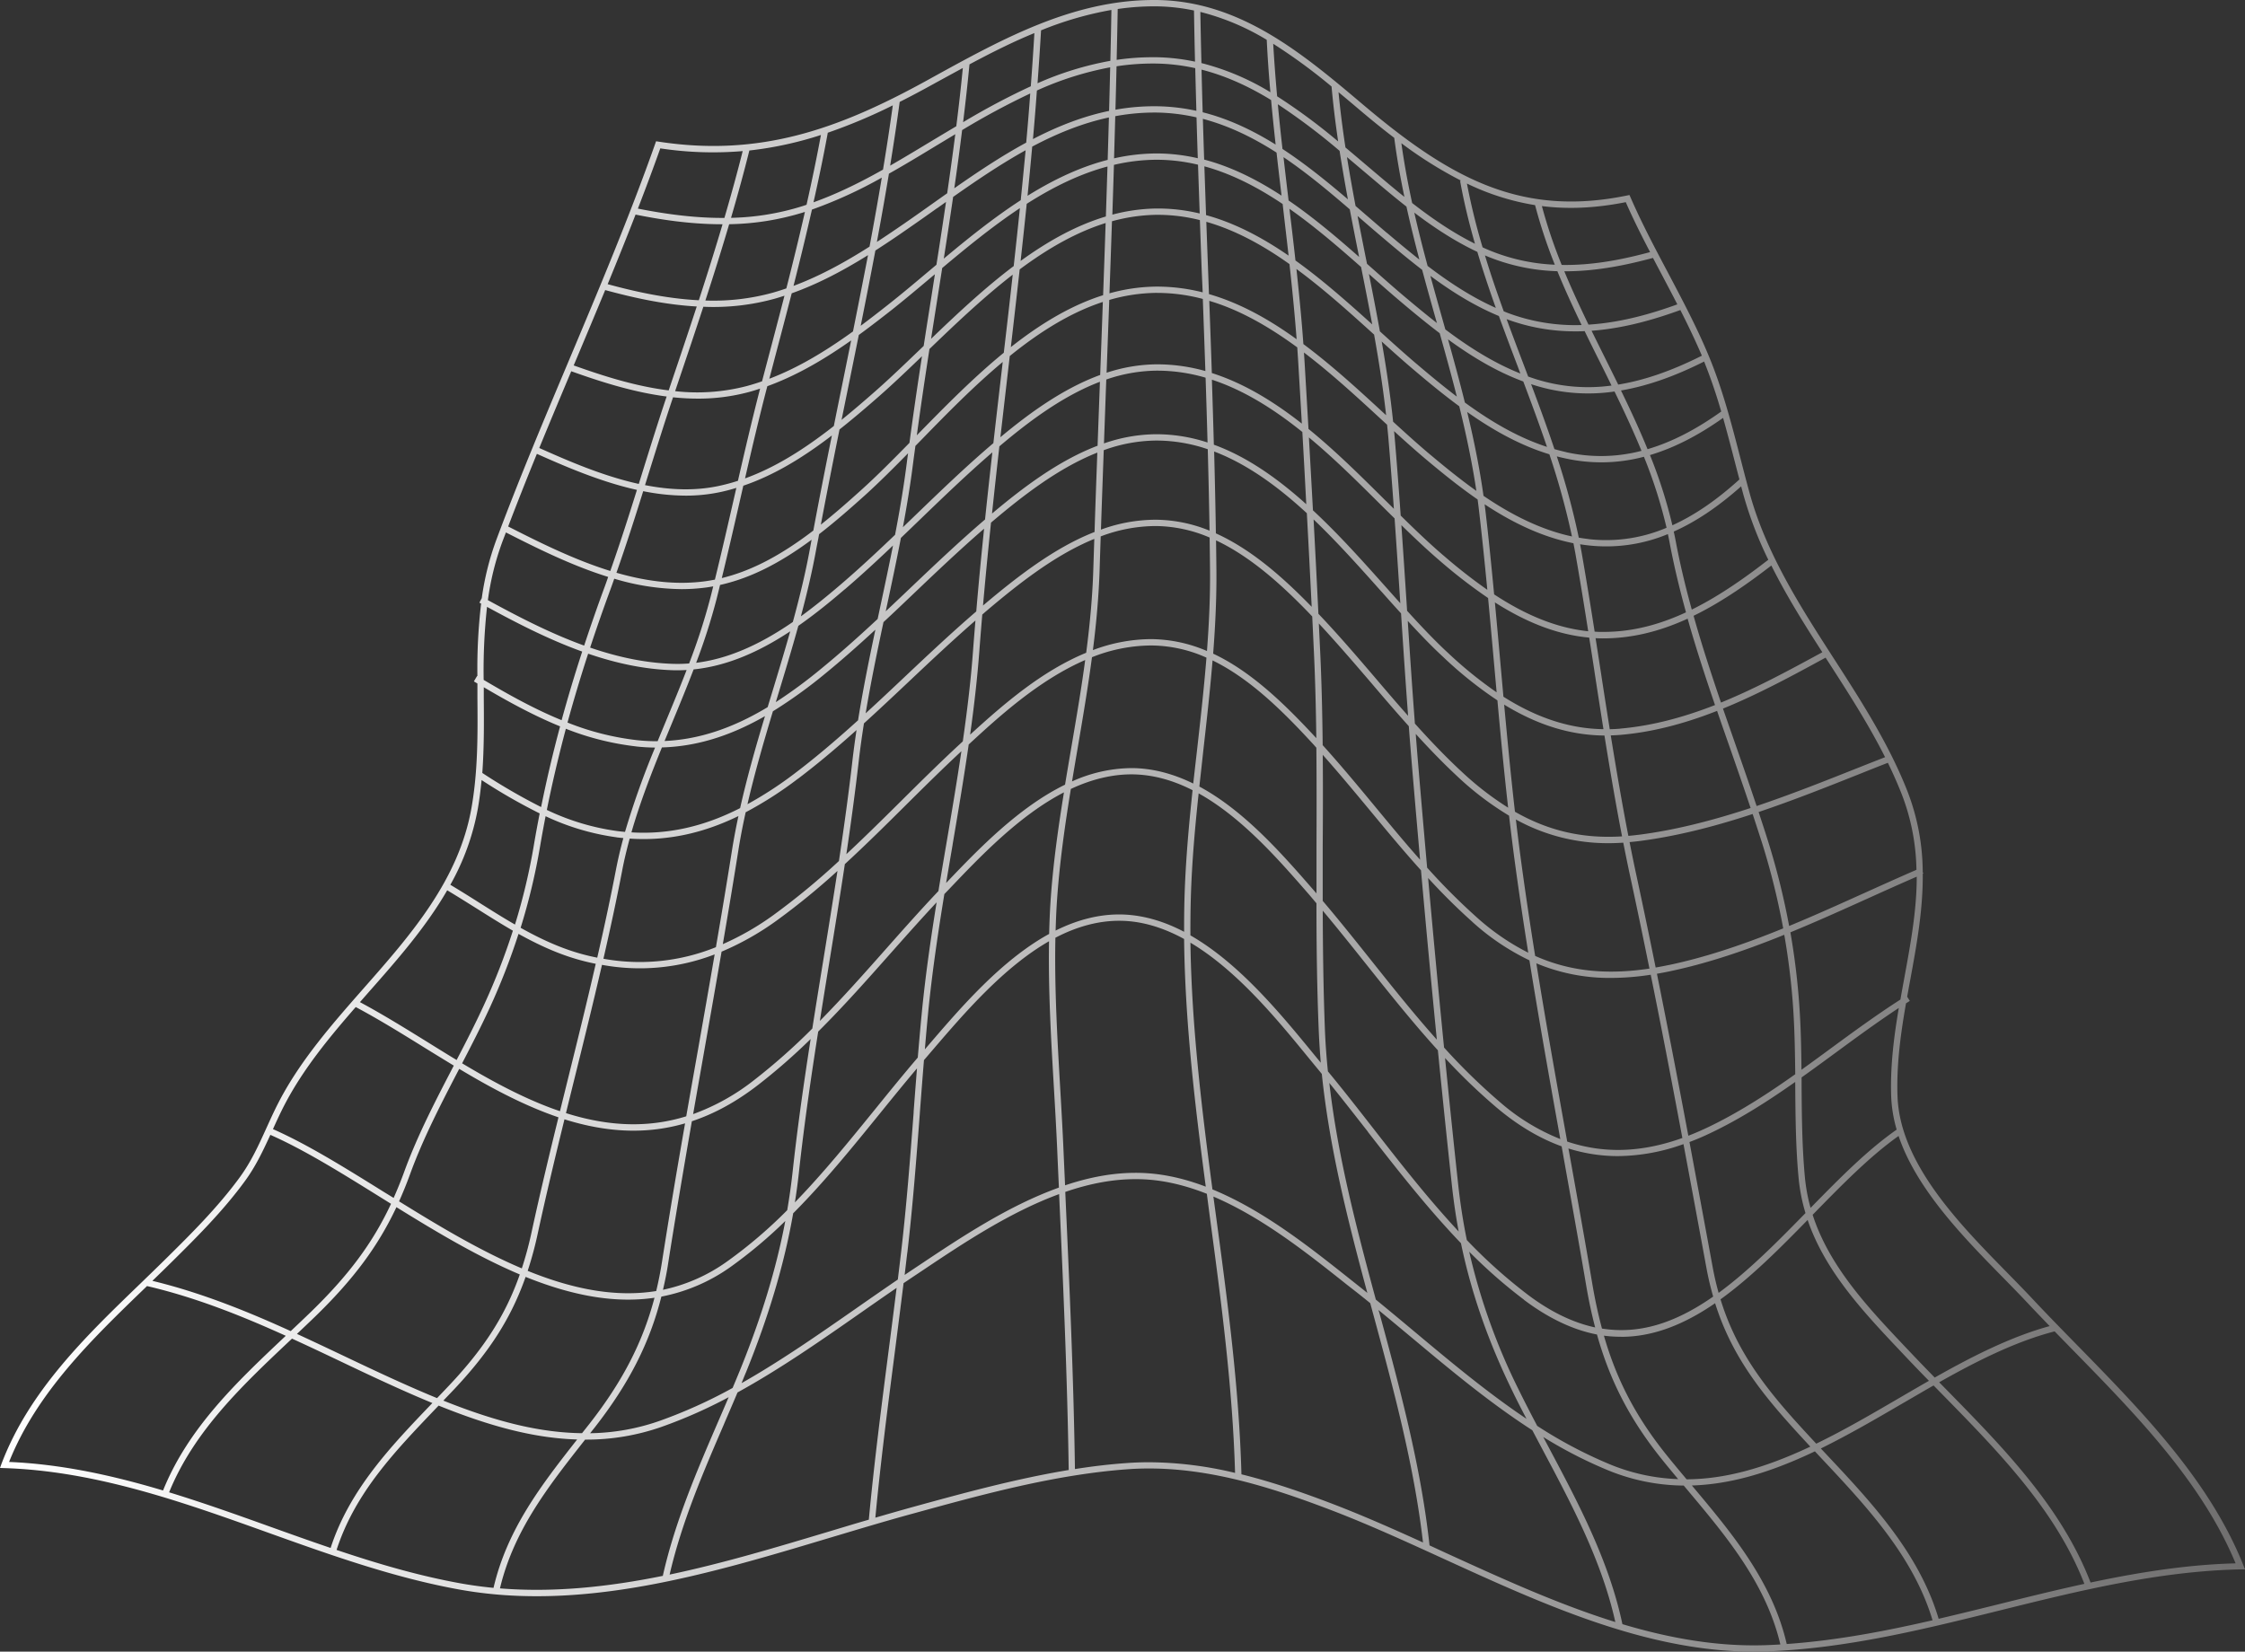 <svg xmlns="http://www.w3.org/2000/svg" xmlns:xlink="http://www.w3.org/1999/xlink" viewBox="0 0 1147.33 844.24"><rect x="0" y="0" width="1147.33" height="844.24" fill="#333333" stroke="none"/><defs><style>.cls-1{fill:url(#Безымянный_градиент_9);}</style><linearGradient id="Безымянный_градиент_9" y1="422.12" x2="1147.33" y2="422.12" gradientUnits="userSpaceOnUse"><stop offset="0" stop-color="#fff"/><stop offset="1" stop-color="#706f6f"/></linearGradient></defs><g id="Layer_2" data-name="Layer 2"><g id="Layer_1-2" data-name="Layer 1"><path class="cls-1" d="M1146.46,800c-17.3-43.34-51.82-78.61-85.19-112.71-7.94-8.11-15.44-15.77-22.84-23.68-3.93-4.19-8.15-8.5-12.63-13.06l-.12-.13c-24.35-24.81-54.65-55.69-55.93-89.91-.61-16.44,1.71-32.6,4.33-47.64l1.95-1.25-1.35-2.14c.5-2.81,1-5.6,1.53-8.39,3.24-17.65,6.6-35.91,6.43-54.45l.27-.17-.28-.65a115.64,115.64,0,0,0-7.71-41.1c-9.47-24.28-23.79-46.48-37.65-68-17-26.38-34.6-53.66-43.15-84.82-1.63-5.91-3.22-12.07-4.62-17.51-4.56-17.68-9.28-36-16.58-53.31-6-14.34-13.41-28.3-20.57-41.86C845.79,126.84,839,114,833.29,100.88l-.52-1.2-1.28.26c-53.69,11-89.77-8.41-134-45.71l-.79-.66C665.81,27.44,633.82.42,590.88,0h-1.23c-41.21,0-77.34,19.88-112.29,39.11l-4.17,2.3c-44.39,24.38-84.61,39-136.57,31l-1.33-.2-.44,1.26c-13.16,37.25-28.75,74.28-43.82,110.1-12.65,30.07-25.74,61.16-37.35,92.3a142.91,142.91,0,0,0-7.47,29.89L245,308.05l.88.48a283.53,283.53,0,0,0-1.9,37.08l-.15-.09-1.65,2.78,1.81,1.08q0,3.62,0,7.21c.15,18.31.31,37.25-3,56.16-6.47,37.12-31.12,65.15-55,92.27-15.94,18.12-32.42,36.87-43.51,58.27-2.3,4.45-4.34,8.94-6.32,13.31-4,8.8-7.75,17.11-13.55,25.08-11.2,15.39-25.5,29.54-37,40.91-4.56,4.52-9.29,9.08-13.85,13.5-28,27-56.89,54.95-71,92.15L0,750.35l2.26.08c47,1.53,91.59,17.53,134.75,33,31.46,11.27,64,22.93,97.34,29C297.75,824,362.07,804.67,424.27,786c13.41-4,27.27-8.19,40.72-11.89l1.7-.46c35.62-9.8,72.46-19.92,109.57-22.63,36.19-2.62,70.84,8.28,102.9,20.46,19.33,7.34,38.51,16.11,58.82,25.4,50.92,23.28,103.59,47.36,158.21,47.36q3.13,0,6.29-.1c40.8-1.4,80.81-11.34,119.51-20.94,39.85-9.89,81-20.11,123-21l2.34,0ZM829.16,830.2l-.14-.61c-6.89-32.1-22.47-61.42-37.54-89.78-.92-1.75-1.86-3.51-2.8-5.28a227.65,227.65,0,0,0,32.67,16.83,103.49,103.49,0,0,0,39.14,8l1.86,2.22c19.76,23.52,40.18,47.84,47.52,79-2.71.16-5.18.28-7.5.36C877.62,841.77,853.22,837.4,829.16,830.2ZM247.24,356.57c0-1.76,0-3.52,0-5.28,11.43,6.73,24.86,14.24,39,20-3.74,13.93-6.92,27.44-9.7,41.24a301.81,301.81,0,0,1-30.05-17.43C247.45,381.73,247.34,368.37,247.24,356.57Zm283-314c.76-10.32,1.34-19,1.8-27.06A175.34,175.34,0,0,1,568,5.09q-.22,13-.54,26A162.86,162.86,0,0,0,530.19,42.58ZM613.45,6.09a124.39,124.39,0,0,1,33.92,14.26c.43,8.38,1,17.16,1.89,26.8A128.53,128.53,0,0,0,614,32.24Q613.67,19.15,613.45,6.09ZM746.34,93.25c1.82,9.93,4.26,20.2,7.46,31.34-10.06-5-20.31-11.64-32.1-20.81-2.37-10.9-4.17-20.92-5.51-30.57a211,211,0,0,0,30.49,19.12l-.49.08Zm38.41,12.48a257.38,257.38,0,0,0,9.86,29.58,98.34,98.34,0,0,1-35.43-8.2c-.4-.17-.79-.35-1.18-.54l-.31-.14a330,330,0,0,1-8-32.61,125.51,125.51,0,0,0,34.93,11.05l-.12,0ZM966.52,560.65a70.57,70.57,0,0,0,2.79,16.77c-14.94,10.42-29.08,24.76-44,40a89.28,89.28,0,0,1-2.89-15.56c-1.47-15.63-1.59-31.64-1.7-47.13l0-4c6.07-4.32,12.24-8.85,17.23-12.51,10-7.34,21.23-15.6,32.45-23C968.09,528.9,965.93,544.75,966.52,560.65ZM614.06,35.59c11.69,3,23.33,8.06,35.55,15.55.64,7,1.4,14.42,2.32,22.76-12.85-8-25.07-13.43-37.29-16.51Q614.32,46.49,614.06,35.59Zm-88.93,64.49c.78-7.75,1.56-16,2.39-25.14,13.81-7.33,26.65-12.21,39.2-14.9q-.3,10.84-.63,21.68C552.94,85.11,539.52,91.12,525.13,100.08Zm89.61-39.33C627,64,639.33,69.62,652.39,78q1.25,11.09,2.56,22c-13.8-9-26.76-15.06-39.55-18.43Q615.05,71.22,614.74,60.75ZM605.16,476.3c-11.16-5.85-22.27-8.83-33-8.87h-.26c-10.57,0-21.46,2.77-32.42,8.25.15-5.08.33-9.32.57-13.24,1.3-20.94,4.37-41.63,7.22-59.16,10.56-4.95,21-7.46,30.92-7.46h.29c10.13.05,20.57,2.77,31,8.09-1.73,16.32-3.57,35.57-4.13,55.15C605.2,464.52,605.13,470.17,605.16,476.3ZM748.64,205.76c-2.75-11.11-5.75-22-8.61-32.29,13.83,10.07,26.11,16.95,38.46,21.53,4,10.61,8.22,21.95,12.11,33.43C777.17,224.05,763.78,216.81,748.64,205.76Zm9.52,47.69c-1.82-13-4.55-27.09-8.34-42.86,14.83,10.48,28.61,17.56,42,21.62a383.54,383.54,0,0,1,11.55,42C789,271.12,774.13,264.33,758.16,253.45Zm5.43,50.37c-1.6-16.87-3-30.56-4.48-43.05-.12-1-.25-2-.38-3,15.92,10.52,30.79,17,45.39,19.91q.51,2.63,1,5.26c2.52,14.29,4.81,28.63,6.55,39.73C796.17,321.07,780.43,314.9,763.59,303.82ZM547.88,399.43c.93-5.65,1.89-11.28,2.84-16.86,2.58-15.14,5.24-30.79,7.35-46.63a82.52,82.52,0,0,1,30.12-6,69.63,69.63,0,0,1,28.38,6.22c-1.3,16.19-3.14,32.44-4.76,46.8q-1,8.71-2,17.55c-10.55-5.18-21.1-7.84-31.37-7.89h-.32A75,75,0,0,0,547.88,399.43Zm206.8,69.44a323.68,323.68,0,0,1-25.33-25.37c-1.54-17.34-3.07-34.93-4.53-52.28q-.68-8-1.29-16.07c7.37,8.08,14.1,15,20.53,21a155,155,0,0,0,27.16,20.78c.9,7.78,1.76,14.67,2.6,21.05,2,15,4.36,31.06,7.21,49A120.31,120.31,0,0,1,754.68,468.87ZM591.54,189.46a88,88,0,0,1,24.59,3.6q.55,16.51,1,33.13a84.19,84.19,0,0,0-26-4.23h-.27a82.35,82.35,0,0,0-26.67,4.7q.51-13.95,1-27.74l.19-4.93a81.33,81.33,0,0,1,25.48-4.53ZM708.47,300.32C696.6,287,684.32,273.25,671,260.86q-1-18.24-2.07-37.27c13,10.8,25.07,22.83,36.79,34.49,2.36,2.33,4.67,4.64,7,6.9,1.07,15.14,2.09,30.76,2.92,43.37Q712.1,304.41,708.47,300.32Zm-87.08-27.68c-.19-12.82-.49-26.53-.89-41.85,15.12,5.75,30.64,16.08,47.38,31.55.87,16,1.7,32.08,2.47,47.83C657.67,297.16,640.77,281.35,621.39,272.64Zm44.19-51.82q1.08,18.87,2,36.91c-16.56-14.92-32-24.89-47.23-30.42q-.45-16.65-1-33.23C634.13,198.92,649.26,207.68,665.58,220.82Zm42.46,35c-12.47-12.39-25.37-25.21-39.32-36.58q-1-17.26-2.07-35.28c-.08-1.26-.17-2.51-.25-3.77C680,190.54,692.73,202.22,705,213.53l3.88,3.57.14,1.38c.17,1.64.34,3.27.48,4.91.94,11,1.85,22.7,2.86,36.7C710.94,258.67,709.5,257.23,708,255.78Zm-42.72-39.29c-16.16-12.71-31.25-21.17-46-25.85q-.63-18.54-1.3-36.9C632.3,158,647,165.85,663,177.59l0,.38q.22,3.08.41,6.14Q664.41,200.64,665.32,216.49ZM560.8,231.35c-.49,13.5-1,27.06-1.42,40.58-20.44,8-39.45,22.77-57,37.59,1.15-13.17,2.49-27.06,4.08-42.37C522.14,253.84,540.76,239.28,560.8,231.35Zm1.33-36.2q-.6,16.2-1.2,32.69c-20.07,7.62-38.45,21.64-53.95,34.67,1.13-10.72,2.36-22,3.76-34.36C524.34,216.67,542.37,202.65,562.13,195.15Zm-52.07,32.46.12.13h0l-.1-.13Zm52.59,43.11c.45-13.54.94-27.1,1.43-40.6a79.88,79.88,0,0,1,26.79-4.93h.27a81.37,81.37,0,0,1,26.1,4.44c.41,15.29.71,28.93.91,41.62a74.07,74.07,0,0,0-27.3-5.59h-.4A82,82,0,0,0,562.65,270.72Zm-.39-79.06c-19.69,7.18-37.43,20.55-51,31.83q2-17.44,4-34.68l.79-6.82c16.82-13.62,32.4-22.68,47.57-27.65Q562.95,173.08,562.26,191.66Zm-55.11,39.57c-1.4,12.4-2.62,23.65-3.74,34.31-13.27,11.34-25.91,23.37-38.15,35q-6.22,5.93-12.6,11.93l.34-1.59c2.49-11.63,5.06-23.66,7.42-35.93q4.9-4.69,9.73-9.36C481.44,254.71,494.17,242.43,507.15,231.23Zm-4.22,39c-1.59,15.42-2.91,29.29-4,42.31-12,10.33-23.54,21.14-36.27,33.16-7.12,6.72-13.62,12.84-20.26,18.92,2.73-16.35,6.12-32.57,9.11-46.62,5.41-5,10.74-10.11,16-15.12C478.26,292.64,490.42,281.08,502.93,270.24ZM707.2,211.16c-13-12-26.5-24.4-41.09-35.28-.83-11.61-2-23.87-3.55-38.39,14,10.31,27.07,22.11,39.69,33.54,2.75,15.32,4.76,28.83,6.14,41.22ZM513,180.3c-15.75,12.9-30.34,27.78-44.45,42.21,1.83-13.41,3.95-27.87,6.46-44.11,12.11-11.65,27.05-26,42.55-38Q515.34,160.48,513,180.3Zm-.54,4.66-.4,3.48q-2.21,18.88-4.39,38.08c-13.84,11.75-27,24.46-39.77,36.76l-6.46,6.22c2.24-12.06,3.94-22.74,5.18-32.57q.39-3,.8-6l.41-3,2.61-2.66C483.81,211.53,497.61,197.42,512.47,185ZM460.42,409.54c-10.19,10.1-18.8,18.61-27.88,27.08,2.6-17.54,4.65-33,6.27-47.06.72-6.31,1.61-12.79,2.72-19.8,7.76-7.05,15.46-14.29,23.32-21.71,11.77-11.11,22.48-21.15,33.66-30.88q-.64,7.71-1.23,15.41c-1,13.86-2.75,29-5.23,46.38l-.95.88C480.67,389.45,470.39,399.64,460.42,409.54Zm40.08-76.72q.71-9.33,1.5-18.68l.82-.72c.42-.36.83-.73,1.25-1.08,17-14.42,35.49-28.84,55.19-36.88q-.27,8.06-.53,16.08c-.4,12.72-1.59,26.5-3.62,42.12-22.3,9.2-41.53,25.59-59.31,41.86C498,359.67,499.54,345.68,500.5,332.82Zm87.63-6.13a84.93,84.93,0,0,0-29.59,5.62c1.91-15,3-28.32,3.42-40.67q.27-8.7.57-17.45a79.67,79.67,0,0,1,27.92-5.3h.39a71.35,71.35,0,0,1,27.35,5.88q.13,8.49.21,17c.11,12.26-.4,25.68-1.57,41A73.46,73.46,0,0,0,588.13,326.69ZM620,334.12c1.23-15.85,1.77-29.73,1.66-42.41h0q-.07-7.74-.19-15.49c18.61,8.75,34.95,24.21,47.17,36.79l1.23,1.3.76.81q.45,9.36.88,18.57c.61,13,1,27.33,1.21,43.62C657,360.35,639.82,343.43,620,334.12Zm86.09-31.65q5,5.67,9.93,11.07c1.09,16.73,2.27,34.5,3.6,52.37-5.53-6.24-10.93-12.54-16.42-19-10.25-12-19.55-22.81-29.41-33.17-.77-15.83-1.6-32-2.47-48.23C683.56,277.24,695,290.06,706.06,302.47ZM617.85,150.33l-.44-12.11q-.46-12.34-.91-24.84C630.06,117.25,644,124.32,659,135c1.62,14.7,2.79,27,3.65,38.41C646.9,162,632.21,154.47,617.85,150.33Zm-54.09.56c-15.12,4.77-30.58,13.46-47.16,26.55q2.28-19.75,4.52-39.73C536.65,126.15,551,118.4,565.05,114Q564.43,132.52,563.76,150.89ZM407.85,398.05c9.24-7,18.78-14.92,29.89-24.88-.86,5.75-1.57,11-2.14,16-1.74,15.19-4,31.85-6.85,50.94a367.52,367.52,0,0,1-33.3,27.5,140.62,140.62,0,0,1-26.05,15c3.06-17.84,5.64-33.4,7.88-47.52,1-6.37,2.25-12.88,3.8-19.89a191.78,191.78,0,0,0,26.77-17.19Zm-10.51,72.2A361.39,361.39,0,0,0,428,445.18c-2.25,14.74-4.56,29-7.31,46-1.86,11.41-3.73,23-5.55,34.57a313.41,313.41,0,0,1-29.79,26.38,111.56,111.56,0,0,1-31.12,17.35c1.9-10.84,3.8-21.64,5.68-32.31,2.94-16.69,5.93-33.66,8.86-50.72A142.59,142.59,0,0,0,397.34,470.25ZM419,521.86q2.4-15.19,4.85-30.16c2.64-16.21,5.36-33,7.92-50,10.72-9.87,21-20.05,30.92-29.91,9.28-9.21,18.86-18.71,28.64-27.8-2.36,16-5.05,31.83-7.66,47.2q-2.06,12-4.08,24.29c-9.26,9.78-18.49,20.19-26.64,29.39C442.08,497.16,430.85,509.82,419,521.86ZM700.72,349c6.78,8,12.92,15.11,19.26,22.19q.78,10.15,1.62,20.27,2.08,24.64,4.15,48c-8-9-15.69-18.34-23.16-27.36-9.27-11.22-17.68-21.31-26.62-31.21-.19-17.82-.6-33.32-1.26-47.4q-.35-7.35-.71-14.8C683,328.39,691.79,338.58,700.72,349ZM676,385.84c8.12,9.12,16,18.62,24.09,28.36,7.89,9.54,16.82,20.35,26.12,30.66,2.69,30.17,5.41,59.28,8.1,86.57-11.78-13.21-22.86-27.11-33.59-40.58-8.31-10.44-16.46-20.62-24.73-30.36,0-9.38,0-18.72,0-27.95C676.1,417.32,676.15,401.61,676,385.84Zm76.52,85.44a121.37,121.37,0,0,0,29.11,19.6c4.82,30.09,10.21,60.39,15.78,91.36a107.15,107.15,0,0,1-30.34-18.45A311.93,311.93,0,0,1,738,535.46c-2.73-27.52-5.47-56.66-8.15-86.67A312.9,312.9,0,0,0,752.54,471.28Zm-6.27-77.52c-7.24-6.77-14.6-14.36-23.15-23.88-1.33-17.51-2.49-34.85-3.65-52.51,7.12,7.75,12.71,13.46,18,18.35A204.71,204.71,0,0,0,765.27,358c1.48,16.29,3.28,35.43,5.48,54.85A155,155,0,0,1,746.27,393.76Zm-6.64-60.4c-7.36-6.85-14.8-14.87-20.5-21.15l-.24-3.79c-.86-13.18-1.74-26.57-2.68-40,5.8,5.67,12.47,12.05,19.24,17.86a265.41,265.41,0,0,0,25.07,19.4c1.07,11.32,2.08,22.6,3.07,33.7.43,4.81.87,9.66,1.3,14.51A209.47,209.47,0,0,1,739.63,333.36Zm-2.08-49.55c-7.54-6.46-15.18-13.86-21.69-20.27-1.1-15.57-2.09-28.42-3.12-40.43q-.12-1.37-.27-2.73c5.28,4.82,10.88,9.85,16.51,14.58,7.52,6.31,16.5,13.65,26.19,20.35.26,1.94.51,3.89.73,5.83,1.39,11.88,2.74,24.74,4.23,40.34A273.65,273.65,0,0,1,737.55,283.81Zm-6.49-51.32c-5.94-5-11.93-10.38-19.07-16.93-1.29-12.46-3.2-25.89-5.84-41,5.6,5.06,10.74,9.67,15.9,14.05,6.84,5.82,15,12.62,23.74,19.06,3.93,15.94,6.79,30.11,8.74,43.25C745.87,244.77,737.84,238.18,731.06,232.49Zm-6.92-46.34h0c-6.25-5.31-12.68-11.13-18.91-16.77-1.81-10.08-3.76-20-5.61-29.34,5.08,4.5,10.32,9.14,15.49,13.52,6,5.07,13.09,11,20.68,16.76,3.35,11.94,6.16,22.14,8.76,32.41C737.11,197.08,730.1,191.22,724.14,186.15Zm-28.52-49.64c1.78,8.9,3.81,19.11,5.69,29.31-13.48-12.18-25.87-23.09-39.23-32.67-1-9.14-2.1-18.24-3.08-26.43C671.91,115.79,684.16,126.39,695.62,136.51ZM591.56,149.72a91.09,91.09,0,0,1,23.15,3.08q.67,18.31,1.31,36.86a91.33,91.33,0,0,0-24.47-3.43h-.68a83.86,83.86,0,0,0-25.33,4.3q.68-18.49,1.36-37.21a88.78,88.78,0,0,1,24-3.61ZM518.07,136c-14.61,11-28.34,23.84-42.23,37.18q1.65-10.56,3.3-21L481.52,137c12.4-10.39,25.65-21.27,39.71-30.61C520.31,115.4,519.27,125.09,518.07,136Zm-54,95.75-.06.45c-.2,1.45-.4,2.91-.58,4.37-1.4,11-3.35,23.06-6,36.8-8.11,7.75-17.75,16.82-27.87,25.48-7.64,6.54-14.14,11.74-20.26,16.19,3.37-12.62,5.94-23.82,7.82-34.19q.48-2.56,1-5.16l.49-2.65c8.67-6.69,16.9-14,23.81-20.21C449.71,246.2,457.32,238.57,464.07,231.71Zm-32.39,69.56c9-7.69,17.74-15.86,24.7-22.47-2,10.05-4.07,19.85-6.54,31.41l-1.31,6.14c-10.95,10.19-20,18.17-28.46,25.1a251.09,251.09,0,0,1-23.59,17.42l1.28-4.21C401,344,404.67,331.93,408,319.9,415.16,314.89,422.69,309,431.68,301.27ZM422.12,344c7.63-6.25,15.7-13.32,25.25-22.13-3.59,17-6.48,31.49-8.85,46.31-12.3,11.13-22.67,19.82-32.62,27.34A192.56,192.56,0,0,1,382,411.07c3.73-16.17,8.45-32.35,13-47.49A244,244,0,0,0,422.12,344ZM408.27,599.49h0c2.88-26.44,6.78-52.44,9.88-72.19,13.09-13,25.35-26.88,37.21-40.25,8.19-9.23,15.65-17.61,23.31-25.81-2.58,16-5.65,36.39-7.63,57-.63,6.46-1.25,13.57-2,22.34-7.53,8.81-15.05,18.08-21.69,26.28-13,16-26.39,32.57-41.12,47.76C407.05,609.56,407.72,604.49,408.27,599.49ZM615,383.3c1.59-14.05,3.39-29.93,4.69-45.72,19,9.24,35.69,25.72,50.88,42.2.47.51.93,1,1.4,1.55l.77.87c.17,17.24.12,34.81.07,50.33,0,8,0,16.06,0,24.16l-2-2.3c-15.54-17.82-34.86-39.95-57.87-52.34Q614,392.62,615,383.3ZM800.94,583.52c-5.79-32.22-11-61.38-15.78-91.11a96.85,96.85,0,0,0,38.17,7.47,136.15,136.15,0,0,0,20.29-1.63c5,24.5,10.1,51.06,16.17,83.44C838.86,589.18,819.59,589.78,800.94,583.52Zm-16.38-94.89c-3-18.73-5.45-35.45-7.54-51.11-.75-5.65-1.49-11.61-2.32-18.64A96.84,96.84,0,0,0,822.06,431c2.39,0,4.92-.09,7.53-.26,1.31,6.63,2.43,12.1,3.52,17.17,3.19,14.74,6.41,30.19,9.86,47.19C820.62,498.45,802,496.4,784.56,488.63Zm-10.32-73.7c-2.24-19.45-4-38.5-5.53-54.76,17.15,10.49,33.94,15.66,51.26,15.8,3.21,20,6.07,36.45,9,51.55C808.86,428.75,791.43,424.74,774.24,414.93Zm-5.9-58.8q-.76-8.56-1.53-17.05c-.91-10.28-1.85-20.7-2.83-31.16,16.77,10.69,32.56,16.59,48.19,18,1,6.29,2,12.55,2.91,18.74q2.14,13.93,4.38,28.07C802.25,372.48,785.51,367,768.34,356.13ZM658.55,130.66c-14.84-10.21-28.65-17-42.18-20.7q-.43-12.43-.86-24.94c12.85,3.52,25.93,9.83,40,19.26l.1.86C656.57,113.56,657.58,122.09,658.55,130.66Zm-93.38-20c-14,4.18-28.26,11.63-43.57,22.72,1.22-11.09,2.22-20.42,3.11-29.19,14.6-9.31,28.11-15.56,41.28-19.08Q565.59,97.86,565.17,110.63ZM476.79,141l1-.81L476,151.65c-1.32,8.31-2.64,16.73-3.95,25.18l-.72.7c-8.35,8-16.24,15.63-23.92,22.38-4.71,4.14-10.83,9.46-17.32,14.71q1.63-8,3.26-16,2.77-13.62,5.55-27.4c6.35-4.62,12.39-9.34,17-12.95C462.67,152.88,469.51,147.13,476.79,141Zm-27.3,61.34c7.13-6.27,14.51-13.33,21.7-20.25-2.52,16.39-4.62,30.9-6.4,44.28-8.35,8.52-16.51,16.77-24.54,24-6.06,5.47-13.19,11.8-20.75,17.81,2.75-14.59,5.8-30.14,9.54-48.65C436.73,213.46,444,207.16,449.49,202.34Zm-34.82,74.12c-.24,1.26-.48,2.52-.7,3.78-2.09,11.43-4.88,23.41-8.78,37.68C387.68,330,371.5,336.85,355.77,338.8a311.09,311.09,0,0,0,10.46-32.66c.51-2,1-4,1.49-6L368,299c15.14-3.38,30.06-10.75,46.77-23.11Zm-20,77.25-2.35,7.75c-18,10.87-35.27,16.54-52.69,17.31l3.77-9.12c4-9.64,7.6-18.37,11.08-27.47,15.86-1.63,32-8,49.37-19.47C401,332.8,398,342.76,394.67,353.71Zm-16.42,59.36c-18.6,9.48-36.79,13.55-55.55,12.4,4.43-15.42,10.34-30.55,15.58-43.41,17.51-.49,34.76-5.74,52.67-16C386.45,381,381.86,397,378.25,413.07Zm-.87,4.06c-1.34,6.25-2.41,12-3.29,17.5-2.33,14.69-5,30.89-8.22,49.53a103.75,103.75,0,0,1-57.48,5.91c3.82-16.67,6.94-31.36,9.55-44.91,1-5.3,2.29-10.7,3.87-16.5C340.65,429.94,358.85,426.16,377.38,417.13Zm-12.15,70.72c-2.82,16.4-5.69,32.71-8.52,48.76q-3,16.86-6,34c-19.1,5.92-39.22,5.39-61.47-1.63q2.14-8.73,4.28-17.36c4.43-17.85,9.43-38.06,14.13-58.43A106.42,106.42,0,0,0,365.23,487.85Zm-15.12,86.36c-5,28.59-8.62,50.48-11.8,70.84-.79,5-1.78,10-2.95,14.87-19.38,3.14-40.89-.24-65.68-10.31a186.69,186.69,0,0,0,5.1-18.9c4.47-20.64,9.42-41.13,13.7-58.56C310.71,579.13,330.9,579.81,350.11,574.21Zm-11.29,85.08c1.06-4.55,2-9.16,2.68-13.74,3.24-20.7,7-43,12.08-72.41,11.54-3.84,22.58-9.88,33.71-18.45a308.79,308.79,0,0,0,27-23.59c-4.22,27.18-7.08,48.26-9.23,68-.7,6.38-1.62,12.94-2.74,19.49a237.89,237.89,0,0,1-30.42,26A87.29,87.29,0,0,1,338.82,659.29Zm148-227.52c2.67-15.71,5.69-33.51,8.24-51.22,15.17-14,35.79-32.88,59.53-43.17-2,15.11-4.61,30.11-7.08,44.65q-1.62,9.45-3.21,19.06c-23.68,11.6-44.17,32.8-60.78,50.26Q485.18,441.49,486.85,431.77Zm251.65,109A304.71,304.71,0,0,0,765,566.26c10.69,9,21.82,15.64,33.09,19.7l.39,2.21c4,22.53,8.24,45.83,12.13,68.76,1.3,7.64,2.81,14.72,4.61,21.6-11.29-2.42-22.87-8-34.44-16.75a263.39,263.39,0,0,1-31.14-27.91c-1.88-9.22-3.35-18.68-4.39-28.14C743,585,740.73,563.19,738.5,540.79Zm63.26,47.28-.18-1a84.37,84.37,0,0,0,25.3,3.9,100.84,100.84,0,0,0,33.51-6.13c4,21.35,7.92,42.6,11.79,63.61.89,4.82,2,9.52,3.39,14.33-20.19,14.07-38.28,19.27-56.83,16.35-1.94-7.21-3.55-14.67-4.93-22.79C809.94,633.6,805.78,610.46,801.76,588.07ZM777,190.93c-12.17-4.86-24.42-12.06-38.34-22.53l-1.47-5.21c-1.92-6.82-4.08-14.47-6.17-22.17,12.54,9.28,23.72,15.82,35,20.51,3.06,8.43,6.2,16.75,9.69,25.94Zm-42.62-25.79c-6.22-4.84-12.11-9.78-17.13-14-5.26-4.46-10.61-9.2-15.79-13.78l-2.84-2.51-.4-2q-2.24-11.12-4.43-22.44l2.77,2.39c3.43,3,6.84,5.91,10.24,8.79,5.88,5,12.85,10.83,20,16.33,2.44,9.07,5,18.18,7.27,26.23Zm-75.84-62.71q-1.32-11-2.59-22.1C667,87.8,677.53,96.42,689.81,107c1.48,7.76,3,15.44,4.77,24.34C683.84,121.85,671.47,111.3,658.49,102.43Zm-43.9,47a95.4,95.4,0,0,0-23.73-2.93A91.76,91.76,0,0,0,567,149.94q.66-18.34,1.28-36.84a90,90,0,0,1,22.58-3.29,88.33,88.33,0,0,1,22.35,2.69q.46,13,.94,25.84Zm-92.93-47.14c-14.2,9.21-27.69,20.15-39.38,29.91,1.8-11.54,3.37-21.89,4.78-31.55,11.67-8.2,24.2-16.73,37.05-23.85C523.28,85.93,522.47,94.29,521.66,102.28Zm-42.8,4.16,4.56-3.23c-1.43,9.69-3,20.23-4.9,32.12l-3.81,3.2c-7.2,6.06-14,11.78-20.89,17.21-5.47,4.32-9.88,7.71-14,10.79,2.94-14.69,5.34-27,7.5-38.49,6.15-3.94,12-7.92,16.4-11C468.75,113.61,473.89,110,478.86,106.44Zm-42.92,62.92c-15.8,11.41-29.46,19.15-42.82,24.23l1.53-5.78c3-11.48,6.56-24.8,9.91-37.9,12.19-4.33,24.64-10.56,39-19.51C441.37,142,438.93,154.47,435.94,169.36ZM435,174q-2.43,12-4.86,24c-1.34,6.54-2.68,13.14-4,19.76-16.66,13.08-31.13,21.62-45.38,26.78,3.49-15.22,7.27-31.38,11.39-47.13C405.71,192.49,419.39,185,435,174Zm-66.12,121.5c3.24-13.27,6.34-26.8,9.49-40.62l1.51-6.61c14.37-4.89,28.81-13.08,45.26-25.67-3.73,18.5-6.76,34-9.48,48.6C398.77,284.1,383.86,291.85,368.88,295.49ZM536.8,462.23c-.28,4.44-.47,9.27-.62,15.15-24.35,13.36-45.08,37.51-61.75,56.94l-1.77,2.06c.57-6.85,1.08-12.57,1.59-17.83,2.13-22.17,5.59-44.5,8.37-61.54l2-2.06c16.16-17,36.19-38.06,59.12-49.93C541,422,538.06,441.88,536.8,462.23Zm71.78-3.07c.54-19,2.3-37.72,4-53.62,22,12.24,40.72,33.68,55.81,51,1.14,1.3,2.27,2.64,3.4,4l1,1.19c0,18.18.19,42,1.2,65.77.22,5.1.57,10.37,1,15.7l-3.48-4.23c-17-20.77-38.21-46.58-63.14-60.85C608.34,471.4,608.41,465.21,608.58,459.16ZM676,465.49c7.29,8.69,14.39,17.57,22.2,27.37,11.61,14.58,23.62,29.66,36.64,44,2.38,24,4.8,47.26,7.19,69.24.86,7.87,2,15.73,3.45,23.41-15.69-16.81-30-35.17-43.84-52.94-8.14-10.45-15.49-19.85-23-28.93-.73-7.21-1.21-13.86-1.49-20.31C676.26,504.93,676.06,482.76,676,465.49Zm194.54,111.8c-2.51,1.15-5,2.22-7.7,3.25-6-32-11.12-58.37-16.05-82.8,2.23-.39,4.46-.81,6.64-1.27,17.66-3.73,36.25-9.66,58.44-18.65a358.31,358.31,0,0,1,4.61,38.51c.72,11.14.88,22.73,1,32.77C905,557.94,888.44,569.06,870.56,577.29Zm-17.78-84c-2.23.47-4.45.89-6.62,1.26-3.43-16.95-6.67-32.45-9.89-47.36-1.08-5-2.17-10.32-3.44-16.75,1.8-.16,3.38-.33,4.9-.52,17.58-2.25,36.56-6.78,58-13.84,2,6.13,3.56,10.91,5,15.4a370.51,370.51,0,0,1,10.62,43.07C889,483.63,870.41,489.59,852.78,493.31Zm-15.45-66.58c-1.67.22-3.35.4-5.12.55-2.92-15-5.78-31.42-9-51.36,1.84-.05,3.52-.14,5.11-.28,15.59-1.35,31.7-5.36,49.23-12.25,2.06,6,4.15,12,6.22,17.89,3.55,10.15,7.31,21,10.92,31.75C873.47,420,854.69,424.52,837.33,426.73ZM729.6,135.94c-2.7-10-4.93-19-6.81-27.26,11.67,8.85,22,15.26,32.22,20.07,2.6,8.73,5.7,18.12,9.45,28.64C753.45,152.49,742.31,145.63,729.6,135.94ZM290.41,550.88q-2.1,8.49-4.23,17.11c-1.86-.63-3.56-1.23-5.17-1.84-16.78-6.34-32.71-15.37-44.84-22.63,4.91-9.46,9.68-18.74,14.06-28.25A340.36,340.36,0,0,0,265,477.36c12.34,6.86,23,11.3,33.54,13.95,1.91.49,3.89.93,5.92,1.34C299.81,512.93,294.82,533.07,290.41,550.88ZM271.63,630a182.75,182.75,0,0,1-4.95,18.35c-21.5-9.1-42.75-21.89-62.73-34.27,2-4.49,3.88-9.08,5.66-14,6.66-18.29,15.83-35.93,24.7-53l.38-.72c12.2,7.31,28.23,16.37,45.18,22.78,1.77.67,3.58,1.31,5.54,2C281.11,588.64,276.13,609.24,271.63,630ZM304,729.58c17.5-22.44,28-43.07,34-66.81a90.54,90.54,0,0,0,35.77-15.46,235.83,235.83,0,0,0,27.56-23.19c-4.59,24.31-12.21,49.36-23.24,76.48-1.2,2.95-2.44,5.9-3.68,8.86a252.15,252.15,0,0,1-37.55,16.92,112.08,112.08,0,0,1-35.27,6.23Zm77.11-27.76c11.78-29,19.72-55.67,24.25-81.63,16-16.07,30.51-34,44.55-51.3,6.31-7.79,12.51-15.41,18.73-22.78-.6,7.39-1.16,14.75-1.71,22l0,.53c-1.78,23.37-3.62,47.53-6.39,71.25q-.83,7.07-1.7,14.16c-7.31,5-14.7,10.13-21.24,14.7C418.71,681.9,399.28,695.49,379,707,379.68,705.23,380.38,703.53,381.08,701.82Zm82.6-61.55c2.77-23.75,4.61-47.9,6.39-71.26l0-.19c.67-8.86,1.36-17.88,2.1-26.93l4.69-5.47c16.1-18.77,36.07-42,59.23-55.29-.43,25.09,1.09,51,2.44,74,.61,10.45,1.24,21.25,1.71,31.79q.43,10.07.9,20.13c-25.91,9.31-50.06,25.43-71.4,39.67l-4.62,3.08-2.82,1.9Q463,645.95,463.68,640.27ZM669,541c1.9,2.31,3.74,4.56,5.53,6.71l1,1.25c3.88,37.68,13.17,74.46,23.26,111.92l-2.93-2.35-5.35-4.24c-21-16.68-44.71-35.57-70.88-46.32-5.39-40.6-10.67-83.72-11.25-126.11C632.14,496,652.57,520.88,669,541Zm30.07,37.57c14.95,19.19,30.41,39,47.57,56.91,5.29,25.54,14,50.41,26.5,76,2,4.14,4.27,8.57,7,13.77-19.9-13.34-38.7-29.05-57-44.36-6.54-5.47-13.3-11.12-20-16.58-10.5-38.8-19.55-74-23.78-110.76C685.87,561.56,692.42,570,699.11,578.53Zm79.74,85.83c12.54,9.43,25.1,15.4,37.34,17.74,6.68,23.85,16.88,43.48,33,63.59,2.84,3.55,5.82,7.12,8.49,10.33a100.14,100.14,0,0,1-35.13-7.65,230.19,230.19,0,0,1-36.9-19.55c-2.72-5.16-6.24-11.93-9.6-18.78a316.92,316.92,0,0,1-25.16-70.27A257.82,257.82,0,0,0,778.85,664.36Zm49.71,18.93c15.5,0,31.21-5.62,48-17.17,7.75,24.59,21,42.73,38.59,62.3,3.45,3.86,7,7.67,10.07,11-23.92,11.28-44,16.59-63.22,16.71-3.34-4-6.87-8.21-10.26-12.43-15.55-19.37-25.47-38.24-32-61A64,64,0,0,0,828.56,683.29Zm95.29-59.74c9,26.39,28.74,47.27,47.83,67.47l2.61,2.76c4.05,4.3,8.23,8.6,11.56,12-5.05,2.88-10.08,5.81-15.07,8.72-13.79,8.05-28,16.37-42.53,23.4-3.26-3.48-7-7.55-10.71-11.65-17.48-19.51-30.68-37.56-38.21-62.12C895.27,652.65,910.41,637.29,923.85,623.55Zm-5.48-68.81-.85,0c.11,15.56.23,31.64,1.72,47.4a92.29,92.29,0,0,0,3.51,17.9c-13.5,13.81-28.74,29.34-44.39,40.78-1.22-4.35-2.2-8.59-3-12.93q-5.85-31.78-11.9-64.17c3.07-1.16,5.84-2.32,8.45-3.52,17.44-8,33.4-18.61,45.59-27.19l0,1.71Zm-90.3-182.31c-1.71.14-3.46.24-5.35.28q-2.28-14.35-4.45-28.54c-.92-5.95-1.85-12-2.8-18,1.25.07,2.35.1,3.41.11,14.35.05,28.62-3.19,43.64-10.08,3.65,12.91,8,26.61,14,44.16C859.24,367.13,843.38,371.09,828.07,372.43ZM819.55,323h-.65c-1.22,0-2.48,0-3.94-.14-1.78-11.34-4.13-26.05-6.68-40.55-.24-1.37-.5-2.74-.76-4.1,1.37.22,2.64.39,3.87.53a81.91,81.91,0,0,0,41-5.74c.29,1.34.57,2.69.82,4,2.12,11.33,4.88,23.1,8.44,36C847.11,319.75,833.34,323,819.55,323Zm-7.79-47.47c-1.6-.19-3.25-.42-4.91-.71a376.65,376.65,0,0,0-11.23-41.54c1.33.34,2.67.67,4,.95a84.9,84.9,0,0,0,40.52-.75,244.48,244.48,0,0,1,11.57,36.29A78.79,78.79,0,0,1,811.76,275.56Zm-11.47-44.45h0c-1.81-.4-3.69-.88-5.88-1.51-3.86-11.55-8-22.75-11.93-33.21l1.15.38a92,92,0,0,0,41.48,3.38c5.83,11.95,10.11,21.37,13.79,30.33A81.77,81.77,0,0,1,800.29,231.11ZM784.6,193.7c-1.22-.39-2.42-.81-3.62-1.24l-2.32-6.13c-3.1-8.16-5.91-15.6-8.69-23.19a100.35,100.35,0,0,0,35.19,6.23c1.41,0,2.91,0,4.69-.11q3.84,7.91,7.74,15.67,3,6,6,12.15A88.71,88.71,0,0,1,784.6,193.7ZM770.68,160h0c-.62-.23-1.24-.49-1.85-.74l-.33-.13c-3.88-10.76-7-19.9-9.59-28.57a101.81,101.81,0,0,0,37,8.07c3.38,8.25,7.33,17,12.38,27.51A97.92,97.92,0,0,1,770.68,160Zm-61.84-40.9c-3.39-2.88-6.79-5.82-10.22-8.78l-.43-.36q-2.7-2.34-5.41-4.67c-1.78-9.42-3.19-17.43-4.4-25l6.42,5.43L700,90.11c5.68,4.81,12.11,10.26,18.78,15.49,1.82,8.27,4,17.16,6.6,27.09C719.48,128,713.75,123.22,708.84,119.05ZM655.43,76.14c-1-8.65-1.73-16-2.38-22.84a323.22,323.22,0,0,1,31.56,23.8c1.17,7.55,2.53,15.49,4.25,24.79C678.46,93,667.27,83.9,655.43,76.14ZM592,106.58h-1.1a92.55,92.55,0,0,0-22.42,3.14q.42-12.72.81-25.45a97,97,0,0,1,21.63-2.61h.34a91.08,91.08,0,0,1,21,2.53q.42,12.51.86,24.94A91.19,91.19,0,0,0,592,106.58Zm-25.14-49.9c-12.52,2.59-25.29,7.31-38.95,14.41.72-8.12,1.41-16.46,2-24.82a163.15,163.15,0,0,1,37.46-11.86Q567.12,45.54,566.81,56.68ZM524.46,72.9c-12.91,7-25.26,15.3-36.76,23.34,1.53-10.56,2.85-20.31,4-29.74a383.94,383.94,0,0,1,34.81-18.72C525.9,56.23,525.2,64.67,524.46,72.9Zm-45.68,1.38,9.43-5.68c-1.22,9.55-2.58,19.45-4.14,30.2-2.37,1.66-4.73,3.34-7.18,5.07-4.94,3.51-10.05,7.13-15,10.55-3.75,2.58-8.6,5.89-13.75,9.25,2.31-12.4,4.32-23.83,6.15-34.89,5.87-3.31,11.56-6.7,15.88-9.29Zm-34.39,51.78c-14.47,9.2-26.88,15.61-38.86,20.07,3.58-14.07,6.66-26.85,9.42-39a229.29,229.29,0,0,0,35.7-16.33C448.8,101.92,446.74,113.48,444.39,126.06Zm-33.25-17.67.22-.07c-2.74,12.05-5.86,24.87-9.49,39.1-2.6.89-4.95,1.63-7.19,2.26a114.1,114.1,0,0,1-34.19,3.93c4.56-14,8.54-26.77,12.16-39A135.56,135.56,0,0,0,411.14,108.39Zm-15.59,44.4c1.68-.47,3.41-1,5.36-1.64-3.12,12.14-6.34,24.34-9.38,35.83l-2.09,7.93c-2.85,1-5.42,1.78-7.82,2.43a100.55,100.55,0,0,1-36.59,2.6l1.22-3.63c4.47-13.21,8.84-26.18,13.2-39.51A117.29,117.29,0,0,0,395.55,152.79ZM350.41,253.35a84.71,84.71,0,0,0,17.24-1.72c2.77-.57,5.61-1.31,8.67-2.24l-1.09,4.76c-3.26,14.27-6.46,28.24-9.87,42.13-1.7.33-3.4.62-5,.84-13.86,1.86-28.69.44-45.32-4.35,5.1-14.48,9.76-29.14,13.68-41.7A111.34,111.34,0,0,0,350.41,253.35Zm-36.49,42.46a123.14,123.14,0,0,0,34.4,5.33,94.14,94.14,0,0,0,12.43-.82c1.2-.16,2.44-.36,3.75-.6l-.15.6c-.41,1.68-.82,3.36-1.25,5a315.56,315.56,0,0,1-10.92,33.82,78.91,78.91,0,0,1-8.82.17c-13.25-.48-26.92-3.19-41.77-8.28,3.27-9.91,6.79-20,10.48-30,.46-1.25.9-2.51,1.35-3.78Zm29.32,46.76h0c2.56.09,5.1.06,7.66-.09-3.31,8.59-6.86,17.17-10.49,25.93q-2.16,5.2-4.32,10.46a90.37,90.37,0,0,1-10.57-.53,137.81,137.81,0,0,1-35.49-9c3.12-11.43,6.66-23.27,10.55-35.2C315.71,339.31,329.67,342.07,343.24,342.57Zm-18.06,39c3.2.34,6.42.53,9.6.56a424.25,424.25,0,0,0-15.36,43.1c-1.28-.12-2.56-.24-3.85-.41A121.24,121.24,0,0,1,279.47,414c2.78-13.86,6-27.46,9.72-41.49A141.59,141.59,0,0,0,325.18,381.55Zm-10,46.46c1.14.14,2.26.25,3.39.36-1.54,5.67-2.78,11-3.78,16.18-2.61,13.54-5.73,28.25-9.56,44.95-2-.41-4-.84-5.85-1.32-10.38-2.61-21-7.05-33.31-13.95A320,320,0,0,0,276,432.71c.86-5.07,1.81-10.28,2.83-15.5A124.18,124.18,0,0,0,315.16,428ZM265.65,651.45c-7.16,20.45-17.89,37.34-35.75,56.34q-3.12,3.32-6.26,6.58l-.28.29c-3.21-1.31-6.52-2.71-9.86-4.16-12.95-5.6-25.91-11.76-38.5-17.74-7.17-3.4-15.26-7.24-23.24-10.91,3-2.86,6.08-5.75,9.06-8.64,19.74-19.12,32.28-36,41.78-56.15C222.63,629.47,244,642.29,265.65,651.45Zm-39,64.42c1.87-2,3.73-3.9,5.58-5.87,18.16-19.31,29.08-36.5,36.39-57.31,24.74,10,46.31,13.53,65.87,10.66-6,22.72-16.2,42.59-33.09,64.24q-2,2.53-3.95,5c-20.89-.27-42.82-5.42-70.89-16.66Zm312.7-236.52c11-5.77,22-8.69,32.5-8.69h.24c10.72,0,21.85,3.17,33.06,9.31.45,42.7,5.69,85.92,11.07,126.6-12.34-4.69-23.89-7-35.26-7.07h-.53c-11.47,0-23.29,2.09-36.11,6.39q-.44-9.57-.86-19.15c-.46-10.55-1.1-21.36-1.72-32C540.39,531.38,538.84,504.88,539.37,479.35ZM879.53,359.12c-6-17.65-10.4-31.4-14-44.35,15.17-7.4,29.11-17.51,39.73-25.7,7.75,15.52,16.94,30.16,26.06,44.33C914.66,342.46,897.51,351.78,879.53,359.12ZM827,196.58c-2.15-4.39-4.32-8.75-6.47-13.09q-3.57-7.16-7.14-14.42c17.85-1.29,34.27-6.57,45.37-10.59,4.53,8.92,8,16.35,11,23.33C854.3,189.59,840.3,194.43,827,196.58ZM652.69,49.23c-.86-9.58-1.51-18.38-2-26.85a287.21,287.21,0,0,1,29.82,21.85c.77,8.71,1.87,17.93,3.37,28.08A298.47,298.47,0,0,0,652.69,49.23ZM591.21,78.44h-.35a100.3,100.3,0,0,0-21.51,2.5q.31-10.77.62-21.55a110.2,110.2,0,0,1,19.9-1.86h1A97.64,97.64,0,0,1,611.49,60q.3,10.45.65,20.88A94.38,94.38,0,0,0,591.21,78.44Zm-99-16c1.29-10.54,2.36-20.22,3.25-29.53,13.08-7,23.39-12,33.17-16-.47,8.15-1.06,16.85-1.83,27.19A365,365,0,0,0,492.25,62.44Zm-76.47,41C418.66,90.5,421,79,423,68.14l0-.28a279,279,0,0,0,33.27-14c-1.44,10.49-3.12,21.53-5,32.84C438,94.18,426.63,99.51,415.78,103.4Zm-3.58,1.24h0c-.67.23-1.34.46-2,.67a130.57,130.57,0,0,1-36.56,6c3.64-12.47,6.68-23.64,9.29-34.12l.08-.3A184,184,0,0,0,419.54,69C417.54,79.89,415.13,91.57,412.2,104.64ZM310.55,145.26c5.24-12.75,9.92-24.4,14.26-35.57,10.83,2.18,26.81,4.94,44.09,4.94h.37c-3.6,12.15-7.58,24.88-12.13,38.85C339.74,152.61,323.21,148.69,310.55,145.26Zm33.32,58.12.1-.3a124.08,124.08,0,0,0,12.68.68,99.32,99.32,0,0,0,25.81-3.3c1.86-.5,3.8-1.09,6-1.82-4.1,15.82-7.86,32-11.33,47.13a99.44,99.44,0,0,1-10.14,2.7c-11.33,2.35-23.56,2.19-37.35-.49l1.56-5C335.26,230,339.45,216.48,343.87,203.38ZM259.7,269.12c4.43-11.61,9.23-23.78,14.68-37.13,13.71,6.1,32.16,14.22,51.13,18.42-3.9,12.49-8.54,27.06-13.61,41.44C293,286,274.63,276.71,259.7,269.12ZM927.52,741.87l3.13,3.34c23.19,24.7,47.16,50.25,57,83-20.36,4.68-47,10.21-74.52,12.14-7.41-32.12-28.2-56.88-48.32-80.84l-.16-.19C883.78,758.72,903.83,753.15,927.52,741.87Zm61.24-37.72c-3.67-3.76-7.93-8.14-12.12-12.58L974,688.8c-19.23-20.34-39.1-41.36-47.63-67.85,15-15.34,29.18-29.84,43.92-40.29,9.19,27.33,33.48,52.1,53.06,72.05,4.5,4.59,8.75,8.93,12.69,13.13,3.32,3.54,7,7.38,11.46,12C1026.82,683.5,1006.26,694.26,988.76,704.15ZM936,535.64c-4.46,3.28-9.93,7.3-15.34,11.18-.11-11.36-.33-21-.95-30.69A363.84,363.84,0,0,0,915,476.57c13.38-5.5,26.39-11.38,39-17.06,9.11-4.12,17.36-7.83,25.57-11.4,0,17.34-3.16,34.39-6.47,52.42-.63,3.45-1.27,6.92-1.88,10.41C959,518.77,946.79,527.73,936,535.64Zm16.58-79.08c-11.76,5.32-25.05,11.32-38.22,16.76a372.82,372.82,0,0,0-10.6-42.77c-1.41-4.56-3-9.36-5-15.48,17.58-5.92,34.65-12.7,51.15-19.26,5-2,10-4,14.91-5.9,2.72,5.57,5,10.82,7.06,16a112.06,112.06,0,0,1,7.54,38.7C970.28,448.58,960.89,452.82,952.6,456.56Zm-3.84-63.75c-15.69,6.24-33.44,13.29-51,19.2-3.63-10.89-7.39-21.67-10.93-31.8q-3.14-9-6.27-18c18.28-7.45,35.64-16.89,52.44-26.05l1.55,2.39c10,15.54,20.37,31.6,28.86,48.49Q956.11,389.88,948.76,392.81ZM864.6,311.6c-3.46-12.56-6.15-24.06-8.23-35.13-.3-1.59-.62-3.17-1-4.75,11.39-5.07,22.68-12.65,34.46-23.12.38,1.4.75,2.8,1.13,4.2a195.52,195.52,0,0,0,12.75,33.32C893.28,294.21,879.52,304.25,864.6,311.6Zm-9.91-43.1a247.06,247.06,0,0,0-11.46-35.89c12.16-3.61,24.41-9.83,37.37-19,2,7.12,3.89,14.27,5.77,21.58.84,3.25,1.7,6.56,2.58,9.88C877.2,255.72,866,263.38,854.69,268.5ZM842,229.6c-3.65-8.93-7.87-18.26-13.58-30,13.33-2.28,27.25-7.13,42.49-14.8a269.47,269.47,0,0,1,8.74,25.56C866.56,219.71,854.23,226,842,229.6Zm-30.19-63.67c-5-10.42-9-19.13-12.35-27.26H800c16.91,0,32.75-3.61,44.78-6.83q2.34,4.49,4.7,8.93c2.57,4.88,5.18,9.81,7.74,14.81C846.08,159.61,829.61,164.85,811.82,165.93Zm-13.69-30.51A256.89,256.89,0,0,1,788,105.34c13.69,1.73,27.75,1,42.87-2,4,9.16,8.51,18,12.42,25.53C831.06,132.15,815.12,135.73,798.13,135.42Zm-80.4-34.79c-5.57-4.46-10.89-9-15.64-13l-4.83-4.1c-3.2-2.71-6.41-5.44-9.64-8.14-1.53-10-2.69-19.3-3.55-28.28q5.34,4.44,10.6,8.9l.79.67h0c6.08,5.14,11.68,9.65,17.09,13.78C713.78,80,715.48,89.87,717.73,100.63ZM590.88,54.31h-1.15a111.94,111.94,0,0,0-19.67,1.77q.3-11.1.56-22.19a123.12,123.12,0,0,1,20.22-1.41,100.79,100.79,0,0,1,20,2.36q.27,10.91.58,21.81A100.93,100.93,0,0,0,590.88,54.31Zm0-25.06-1.95,0a126.18,126.18,0,0,0-18.25,1.35q.3-13,.54-26a130.63,130.63,0,0,1,19.62-1.36,99.54,99.54,0,0,1,19.36,2.13q.21,13,.52,26.14A103.83,103.83,0,0,0,590.89,29.25Zm-98.82,5.5c-.92,9.45-2,19.22-3.34,29.78q-5.88,3.5-11.72,7l-8.52,5.14c-3.72,2.23-8.54,5.1-13.56,8,1.89-11.68,3.49-22.35,4.87-32.57,4.78-2.41,9.8-5.06,14.94-7.88l4.18-2.3C483.28,39.54,487.67,37.13,492.07,34.75ZM326,106.63c4.33-11.21,8.08-21.3,11.45-30.79a179.58,179.58,0,0,0,42.11,1.39c-2.63,10.5-5.69,21.69-9.34,34.16C356.94,111.48,342.53,109.91,326,106.63Zm-32,78.24c5.21-12.39,10.3-24.52,15.29-36.6,12.7,3.45,29.28,7.42,46.79,8.39-4.21,12.87-8.5,25.62-12.9,38.62l-1.44,4.28c-17-2.11-33.34-7.35-48.55-12.77Zm34.17,57-1.71,5.49C307.77,243.24,290,235.41,275.6,229c5.4-13.18,10.82-26.09,16.34-39.23,15.23,5.43,31.65,10.7,48.76,12.91C336.33,215.66,332.18,229,328.18,241.84ZM258.1,273.36l.45-1.2c14.92,7.58,33.29,16.85,52.27,22.74l-.49,1.38q-.63,1.83-1.29,3.63c-3.7,10-7.23,20.16-10.5,30.09-17.22-6.22-33.8-14.82-49.2-23.24A140.36,140.36,0,0,1,256.71,277C257.16,275.81,257.63,274.59,258.1,273.36Zm39.44,59.7c-3.87,11.88-7.41,23.67-10.52,35.07-14.29-5.85-27.57-13.34-39.84-20.6a299.43,299.43,0,0,1,1.72-37.33C264.06,318.46,280.4,326.89,297.54,333.06Zm-51.42,65.67a289.42,289.42,0,0,0,29.69,17.06c-1.08,5.52-2.1,11-3,16.38a314.58,314.58,0,0,1-9.62,40.43c-6.25-3.6-12.39-7.48-18.34-11.23-4.72-3-9.74-6.14-14.7-9.1a124.07,124.07,0,0,0,14.07-39C245,408.77,245.62,404,246.12,398.73Zm-17.57,56.35c4.82,2.88,9.64,5.91,14.57,9,6.17,3.89,12.54,7.92,19,11.65a334.69,334.69,0,0,1-14.87,38.17c-4.3,9.35-9,18.55-13.89,27.93-4.87-2.94-9.69-5.93-14.46-8.9-11.32-7-23-14.27-34.95-20.68l4.5-5.13C202.8,490.87,217.6,474.05,228.55,455.08ZM181.8,514.76c12.07,6.43,23.94,13.8,35.43,20.93,4.85,3,9.74,6,14.68,9l-.46.9c-8.92,17.15-18.15,34.89-24.87,53.37-1.7,4.66-3.47,9-5.4,13.38L196,609.16c-20-12.45-38.91-24.23-56.5-32,1.84-4.07,3.75-8.25,5.89-12.37C155,546.28,168.59,529.93,181.8,514.76Zm12.51,97.14,5.53,3.44c-9.34,20-21.72,36.62-41.26,55.55-3.29,3.18-6.66,6.37-10,9.52-19.11-8.69-44.22-19.33-70.71-25.69,3.37-3.26,6.76-6.55,10.07-9.83,11.57-11.45,26-25.71,37.33-41.31,5.35-7.34,9-15,12.9-23.49C155.58,587.78,174.4,599.51,194.31,611.9ZM75.13,657.38c26.48,6.12,51.68,16.71,70.92,25.43l-.35.33c-24.3,22.91-49.42,46.6-62.37,78.73-29.86-8.93-54.92-13.58-78.69-14.58C18.8,711.8,46.9,684.66,74.07,658.41Zm72.79,28.1,1.31-1.23c8.39,3.83,16.88,7.86,24.39,11.43,12.56,6,25.56,12.14,38.59,17.79q4.36,1.88,8.76,3.7l-.28.3c-20.64,21.54-42,43.8-51.72,73.78-10.67-3.62-21.39-7.46-30.88-10.86-15.88-5.7-33.86-12.14-51.66-17.58C99.15,731.47,123.94,708.1,147.92,685.48ZM223,719.7l1.16-1.22c28,11.31,49.92,16.68,70.8,17.33-18.45,23.47-35.73,45.85-42.74,75.84-5.9-.57-11.72-1.37-17.31-2.39-18.53-3.38-38-8.62-62.9-17C181.52,763,201.68,742,223,719.7Zm75.74,16.52.28-.35h.08a116.06,116.06,0,0,0,38.8-6.44,248.94,248.94,0,0,0,34.49-15.24c-1.74,4.09-3.49,8.15-5.22,12.14-10.91,25.3-22.19,51.45-28.39,79l0,.18c-27.73,5.62-55.6,8.64-83.27,6.4C262.56,782.28,280.15,759.9,298.76,736.22Zm71.4-8.61c2.24-5.2,4.53-10.52,6.78-15.85,21.8-12,42.46-26.4,62.44-40.36,5.84-4.08,12.4-8.67,18.86-13.09-1.35,10.92-2.75,21.81-4.13,32.48-3.62,28.1-7.37,57.14-10.07,86-6.93,2-13.87,4.12-20.7,6.17-26.69,8-53.83,16.16-81.1,21.9C348.42,778,359.47,752.39,370.16,727.61Zm77.22,48.16c2.68-28.34,6.37-56.92,9.94-84.57,1.49-11.58,3-23.44,4.48-35.3l5.13-3.45,4.62-3.08c20.91-14,44.57-29.75,69.76-39l0,.46c2.07,46,4.21,93.56,4.88,140.58-27.32,4.52-54.29,11.93-80.38,19.1l-1.69.47C459.2,772.36,453.85,773.88,447.38,775.77Zm102-24.86c-.67-46.81-2.81-94.28-4.88-140.21l-.06-1.44c12.83-4.4,24.59-6.53,36-6.53H581c11.48.07,23.19,2.52,35.77,7.49L618.3,622c5.73,42.83,11.66,87.1,12.89,130.89a191.55,191.55,0,0,0-43.9-5.45c-3.79,0-7.58.13-11.27.4C567.49,748.43,558.78,749.44,549.43,750.91Zm70.75-139.27c25.11,10.71,48.07,29,68.38,45.14L693.9,661c2.12,1.68,4.24,3.39,6.37,5.11l1.45,5.34c10.28,37.94,20.91,77.16,25.52,117-17.39-7.9-32.11-14.34-46.93-20-12.32-4.68-28.63-10.58-45.86-14.84-1.18-44.21-7.16-88.87-13-132.09Zm84.65,59-.27-1c5.54,4.53,11,9.12,16.63,13.8,19.69,16.46,40,33.48,62,47.65,1.81,3.44,3.62,6.86,5.41,10.23,14.79,27.83,30.06,56.58,37,87.8-29.28-9.11-58-22.26-86.3-35.18l-8.65-4C726.16,749.32,715.32,709.32,704.83,670.63Zm286,156.82C980.79,793.91,956.5,768,933,743l-2.44-2.6c14.23-7,28.26-15.16,41.84-23.09,5.22-3,10.48-6.11,15.77-9.12l4.43,4.52c28.56,29.13,58.08,59.25,72.64,96.89-14.9,3.24-29.71,6.91-44,10.47C1011.86,822.39,1001.29,825,990.81,827.45Zm77.64-18.53c-14.73-38.48-44.62-69-73.53-98.47l-3.83-3.91c17.65-9.95,38.34-20.7,59-26l8.87,9.09c32.59,33.3,66.28,67.72,83.62,109.48C1120.71,799.68,1097.09,802.83,1068.45,808.92Z"/></g></g></svg>